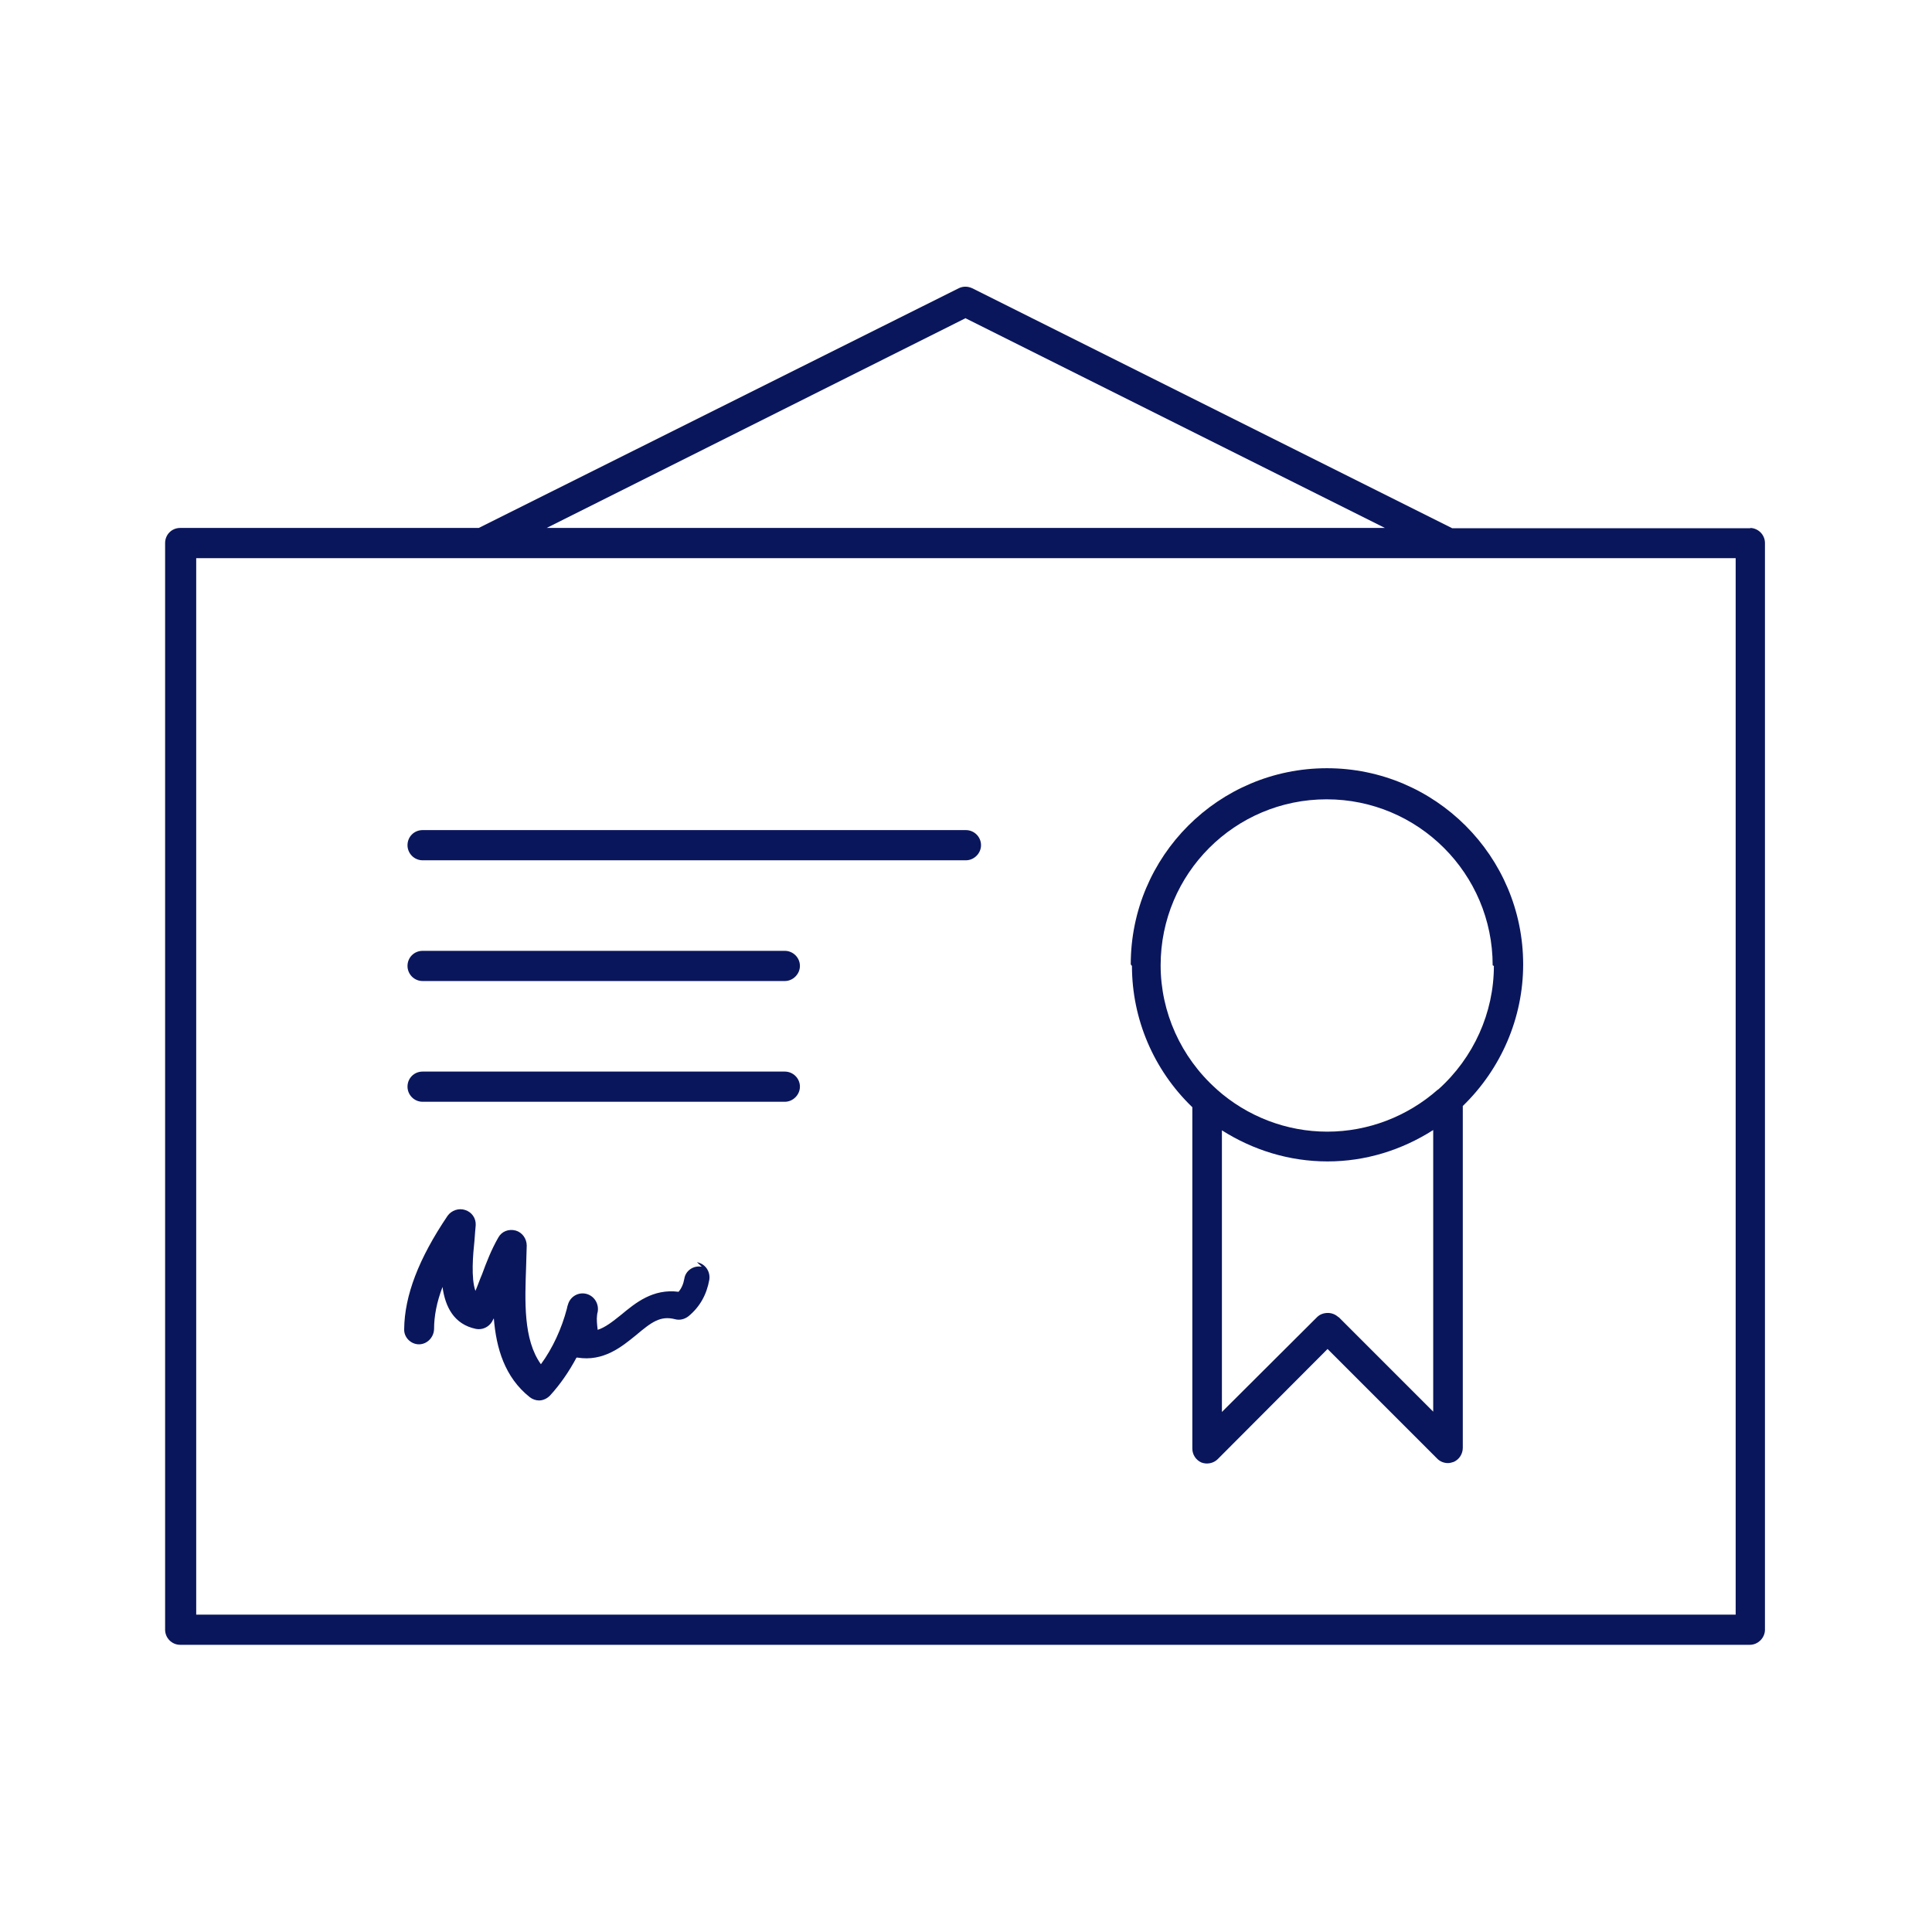 <svg viewBox="0 0 500 500" xmlns="http://www.w3.org/2000/svg"><g transform="scale(7.812)"><g fill="#0A165C"><path d="M58 17.5h-9.89l-15.9-7.95c-.15-.07-.31-.07-.45 0l-15.9 7.94H5.97c-.28 0-.5.22-.5.5v36c0 .27.22.5.5.5h52c.27 0 .5-.23.5-.5v-36c0-.28-.23-.5-.5-.5Zm-26-6.95l13.88 6.94H18.11l13.88-6.95Zm25.5 42.941h-51v-35h51v35Z"/><path d="M37.5 32c0 1.76.72 3.45 2 4.68v11.31c0 .2.12.38.3.46 .18.07.4.03.54-.11l3.64-3.65 3.64 3.64c.09.09.22.14.35.14 .06 0 .13-.02.19-.04 .18-.08.3-.26.3-.47V36.64c1.27-1.23 2-2.92 2-4.69 0-3.59-2.92-6.5-6.5-6.5 -3.59 0-6.5 2.91-6.5 6.5Zm6.85 11.646c-.1-.1-.23-.15-.36-.15 -.13 0-.26.04-.36.14l-3.15 3.14v-9.33c1.04.66 2.24 1.03 3.5 1.03 1.25 0 2.45-.37 3.5-1.04v9.33l-3.15-3.15ZM49.49 32c0 1.55-.67 3.04-1.84 4.09 -.01 0-.01.01-.02.01 -1.01.89-2.31 1.39-3.66 1.39s-2.65-.5-3.66-1.4c-.01-.01-.01-.02-.02-.02 -1.17-1.05-1.84-2.54-1.84-4.09 0-3.04 2.46-5.5 5.5-5.5 3.03 0 5.5 2.46 5.5 5.5Z"/><path d="M32 27.5H14c-.28 0-.5.22-.5.5 0 .27.22.5.5.5h18c.27 0 .5-.23.5-.5 0-.28-.23-.5-.5-.5Z"/><path d="M26 31.5H14c-.28 0-.5.22-.5.5 0 .27.22.5.5.5h12c.27 0 .5-.23.5-.5 0-.28-.23-.5-.5-.5Z"/><path d="M26 35.5H14c-.28 0-.5.22-.5.5 0 .27.22.5.5.5h12c.27 0 .5-.23.5-.5 0-.28-.23-.5-.5-.5Z"/><path d="M23.25 41.965c-.28-.05-.54.13-.58.4 -.03.17-.09.31-.19.43 -.85-.11-1.43.37-1.9.76 -.3.24-.53.42-.78.5 -.02-.17-.04-.35-.02-.48 0-.04.01-.07.02-.11 .05-.27-.11-.53-.37-.6 -.26-.07-.53.08-.61.34 -.02.05-.03.1-.04.15 -.17.65-.47 1.311-.86 1.84 -.59-.82-.53-2.1-.49-3.25 .01-.24.01-.47.02-.68 0-.23-.15-.44-.37-.5 -.23-.06-.46.03-.57.23 -.23.4-.39.81-.54 1.22 -.08.18-.14.37-.22.55 -.15-.43-.08-1.2-.03-1.68 .01-.19.03-.36.04-.5 .01-.23-.13-.43-.35-.5 -.21-.07-.45.01-.58.19 -.96 1.42-1.43 2.65-1.44 3.76 -.01.27.22.5.49.5 0 0 0 0 0 0 .27 0 .49-.23.5-.5 0-.44.09-.9.28-1.4 .09.66.38 1.24 1.11 1.39 .21.04.42-.06.53-.24 .02-.04.04-.08.06-.11 .08.99.36 1.95 1.189 2.61 .09.07.2.11.31.11 .13 0 .26-.06.36-.16 .33-.36.63-.79.88-1.26 .01 0 .02 0 .03 0 .87.14 1.47-.36 1.95-.75 .5-.42.8-.65 1.29-.52 .15.04.31 0 .44-.1 .375-.31.6-.71.69-1.21 .04-.28-.14-.53-.41-.58Z"/></g></g></svg>
